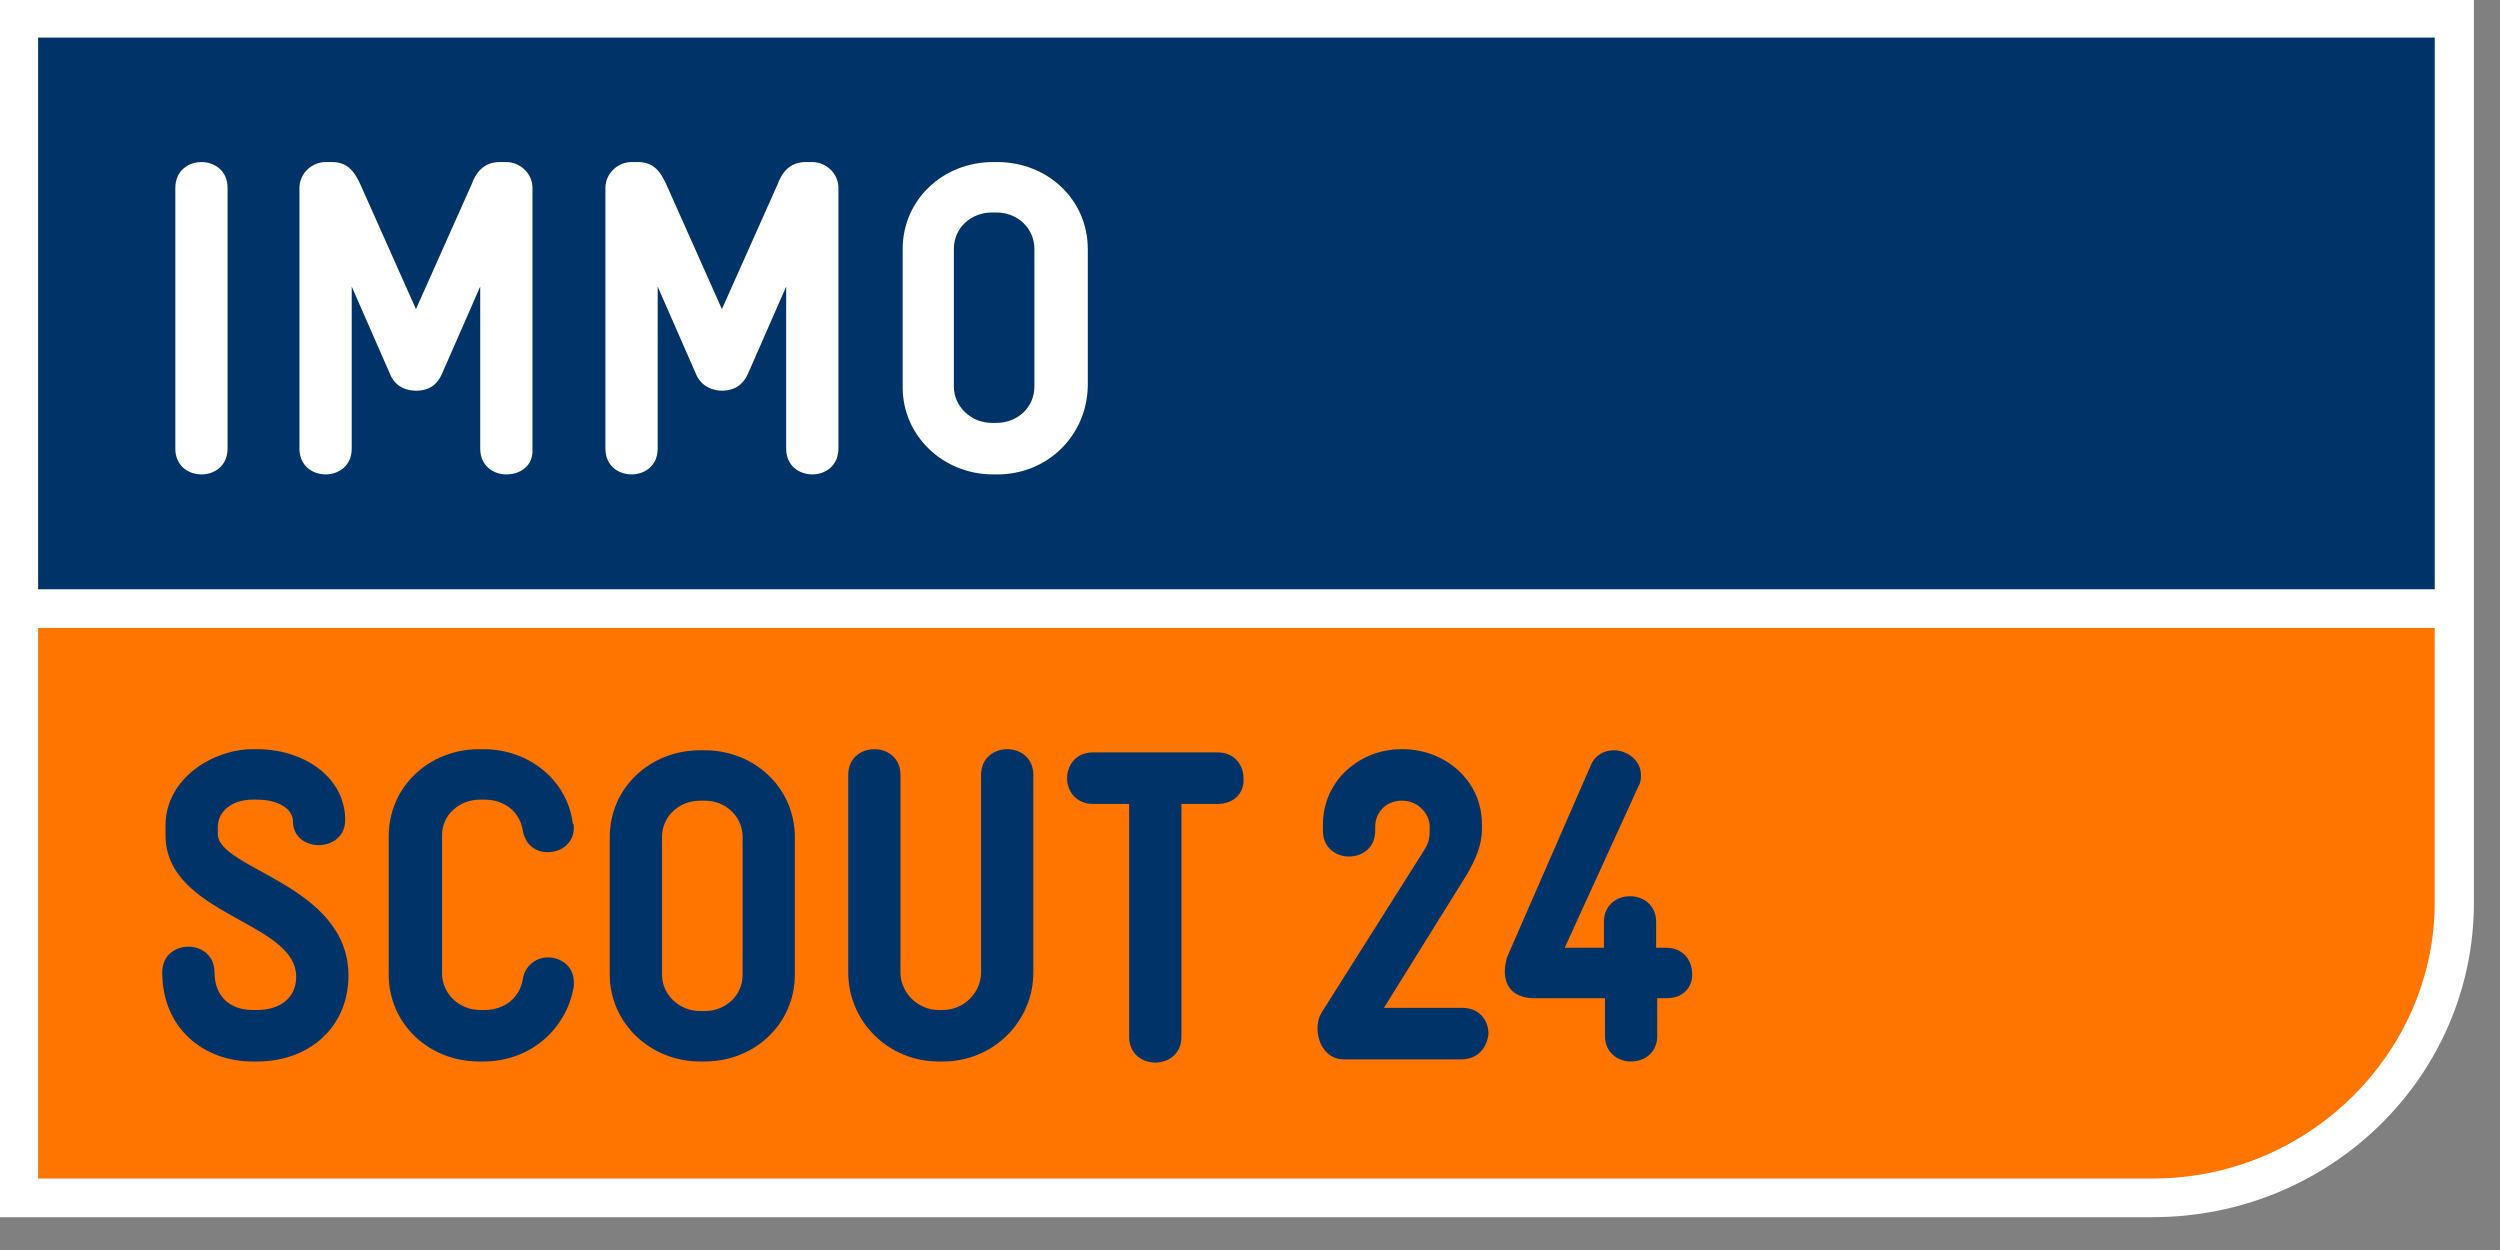<svg width="68" height="34" viewBox="0 0 68 34" fill="none" xmlns="http://www.w3.org/2000/svg">
<rect x="0" y="0" width="68" height="34" fill="#808080" stroke="none"/>
<path d="M1.037 14.364V18.305H66.224V14.364H1.037Z" fill="white"/>
<path d="M0 0V33.107H58.553C63.38 33.107 67.29 29.282 67.29 24.553V0H0Z" fill="white"/>
<path d="M1.037 1.022V16.028H66.224V1.022H1.037Z" fill="#003468"/>
<path d="M1.037 32.056H58.553C62.818 32.056 66.224 28.611 66.224 24.552V17.079H1.037V32.056Z" fill="#FF7500"/>
<path d="M6.99 28.873H6.871C5.539 28.873 4.413 27.968 4.413 26.45C4.413 25.516 5.835 25.516 5.835 26.45C5.835 27.093 6.249 27.472 6.871 27.472H6.99C7.612 27.472 8.056 27.151 8.056 26.567C8.056 25.049 4.502 24.903 4.502 22.713C4.502 22.567 4.502 22.626 4.502 22.451C4.502 21.166 5.805 20.378 6.871 20.378H6.99C8.263 20.378 9.389 21.137 9.389 22.305C9.389 23.21 7.967 23.21 7.967 22.334C7.967 22.013 7.582 21.75 6.99 21.75H6.871C6.338 21.75 5.924 22.042 5.924 22.509C5.924 22.655 5.924 22.538 5.924 22.684C5.924 23.648 9.478 24.056 9.478 26.538C9.478 27.939 8.411 28.873 6.99 28.873Z" fill="#003468"/>
<path d="M13.15 28.873H13.031C11.669 28.873 10.573 27.852 10.573 26.509V22.743C10.573 21.4 11.669 20.378 13.031 20.378H13.15C14.394 20.378 15.43 21.224 15.579 22.392C15.608 22.421 15.608 22.451 15.608 22.509C15.608 22.947 15.253 23.18 14.897 23.18C14.572 23.18 14.275 22.976 14.216 22.567C14.127 22.071 13.713 21.75 13.18 21.75H13.061C12.498 21.75 12.024 22.159 12.024 22.713V26.479C12.024 27.034 12.498 27.472 13.061 27.472H13.18C13.713 27.472 14.127 27.151 14.216 26.655C14.275 26.246 14.601 26.041 14.897 26.041C15.253 26.041 15.608 26.275 15.608 26.713C15.608 26.771 15.608 26.801 15.608 26.83C15.401 28.027 14.394 28.873 13.15 28.873Z" fill="#003468"/>
<path d="M19.162 28.873H19.044C17.681 28.873 16.585 27.822 16.585 26.509V22.772C16.585 21.429 17.681 20.407 19.044 20.407H19.162C20.524 20.407 21.62 21.429 21.62 22.772V26.509C21.62 27.852 20.524 28.873 19.162 28.873ZM20.199 22.772C20.199 22.217 19.755 21.779 19.162 21.779H19.044C18.481 21.779 18.007 22.188 18.007 22.772V26.509C18.007 27.063 18.481 27.501 19.044 27.501H19.162C19.725 27.501 20.199 27.093 20.199 26.509V22.772Z" fill="#003468"/>
<path d="M25.648 28.873H25.53C24.168 28.873 23.072 27.793 23.072 26.45V21.078C23.072 20.611 23.427 20.378 23.783 20.378C24.138 20.378 24.493 20.611 24.493 21.078V26.45C24.493 27.005 24.967 27.472 25.53 27.472H25.648C26.211 27.472 26.685 27.005 26.685 26.45V21.078C26.685 20.611 27.041 20.378 27.396 20.378C27.751 20.378 28.107 20.611 28.107 21.078V26.45C28.107 27.793 27.011 28.873 25.648 28.873Z" fill="#003468"/>
<path d="M33.112 21.867H32.135V28.202C32.135 28.669 31.779 28.903 31.424 28.903C31.069 28.903 30.713 28.669 30.713 28.202V21.867H29.736C29.262 21.867 29.025 21.516 29.025 21.166C29.025 20.816 29.262 20.465 29.736 20.465H33.112C33.586 20.465 33.823 20.816 33.823 21.166C33.852 21.516 33.615 21.867 33.112 21.867Z" fill="#003468"/>
<path d="M39.746 28.815H36.547C36.103 28.815 35.836 28.406 35.836 27.968C35.836 27.822 35.866 27.677 35.955 27.53L38.739 23.122C38.887 22.889 38.887 22.743 38.887 22.567V22.48C38.887 22.13 38.561 21.779 38.147 21.779H38.117C37.702 21.779 37.406 22.1 37.406 22.48V22.597C37.406 23.064 37.051 23.297 36.695 23.297C36.34 23.297 35.984 23.064 35.984 22.597V22.421C35.984 21.254 36.962 20.378 38.117 20.378H38.147C39.302 20.378 40.309 21.224 40.309 22.421V22.538C40.309 23.005 40.131 23.385 39.894 23.794L37.643 27.414H39.776C40.249 27.414 40.486 27.764 40.486 28.114C40.457 28.465 40.22 28.815 39.746 28.815Z" fill="#003468"/>
<path d="M45.344 27.151H45.077V28.173C45.077 28.64 44.722 28.873 44.366 28.873C44.011 28.873 43.655 28.64 43.655 28.173V27.151H41.73C41.227 27.151 40.931 26.888 40.931 26.421C40.931 26.304 40.96 26.158 40.99 26.041L43.27 20.816C43.389 20.524 43.655 20.407 43.892 20.407C44.248 20.407 44.633 20.67 44.633 21.078C44.633 21.166 44.633 21.283 44.574 21.37L42.56 25.779H43.626V25.078C43.626 24.611 43.981 24.377 44.337 24.377C44.692 24.377 45.047 24.611 45.047 25.078V25.779H45.314C45.788 25.779 46.025 26.129 46.025 26.479C46.054 26.8 45.818 27.151 45.344 27.151Z" fill="#003468"/>
<path d="M5.479 12.904C5.124 12.904 4.769 12.67 4.769 12.203V5.109C4.769 4.642 5.124 4.408 5.479 4.408C5.835 4.408 6.19 4.642 6.19 5.109V12.203C6.19 12.67 5.835 12.904 5.479 12.904Z" fill="white"/>
<path d="M13.772 12.904C13.417 12.904 13.062 12.67 13.062 12.203V7.795L12.025 10.16C11.847 10.568 11.551 10.627 11.314 10.627C11.077 10.627 10.751 10.539 10.603 10.16L9.567 7.795V12.203C9.567 12.67 9.211 12.904 8.856 12.904C8.5 12.904 8.145 12.67 8.145 12.203V5.109C8.145 4.729 8.471 4.408 8.856 4.408H9.034C9.478 4.408 9.655 4.7 9.804 5.021L11.314 8.408L12.825 5.021C12.943 4.7 13.15 4.408 13.595 4.408H13.772C14.157 4.408 14.483 4.729 14.483 5.109V12.203C14.513 12.67 14.157 12.904 13.772 12.904Z" fill="white"/>
<path d="M22.095 12.904C21.739 12.904 21.384 12.67 21.384 12.203V7.795L20.347 10.16C20.169 10.568 19.844 10.627 19.636 10.627C19.429 10.627 19.074 10.539 18.925 10.16L17.889 7.795V12.203C17.889 12.67 17.534 12.904 17.178 12.904C16.823 12.904 16.467 12.67 16.467 12.203V5.109C16.467 4.729 16.793 4.408 17.178 4.408H17.356C17.8 4.408 17.978 4.7 18.126 5.021L19.636 8.408L21.147 5.021C21.265 4.7 21.473 4.408 21.917 4.408H22.095C22.48 4.408 22.805 4.729 22.805 5.109V12.203C22.805 12.67 22.45 12.904 22.095 12.904Z" fill="white"/>
<path d="M27.129 12.904H27.011C25.649 12.904 24.553 11.853 24.553 10.539V6.773C24.553 5.43 25.649 4.408 27.011 4.408H27.129C28.492 4.408 29.588 5.43 29.588 6.773V10.51C29.558 11.853 28.492 12.904 27.129 12.904ZM28.136 6.773C28.136 6.218 27.692 5.78 27.1 5.78H26.981C26.419 5.78 25.945 6.189 25.945 6.773V10.51C25.945 11.065 26.419 11.503 26.981 11.503H27.1C27.663 11.503 28.136 11.094 28.136 10.51V6.773Z" fill="white"/>
</svg>

